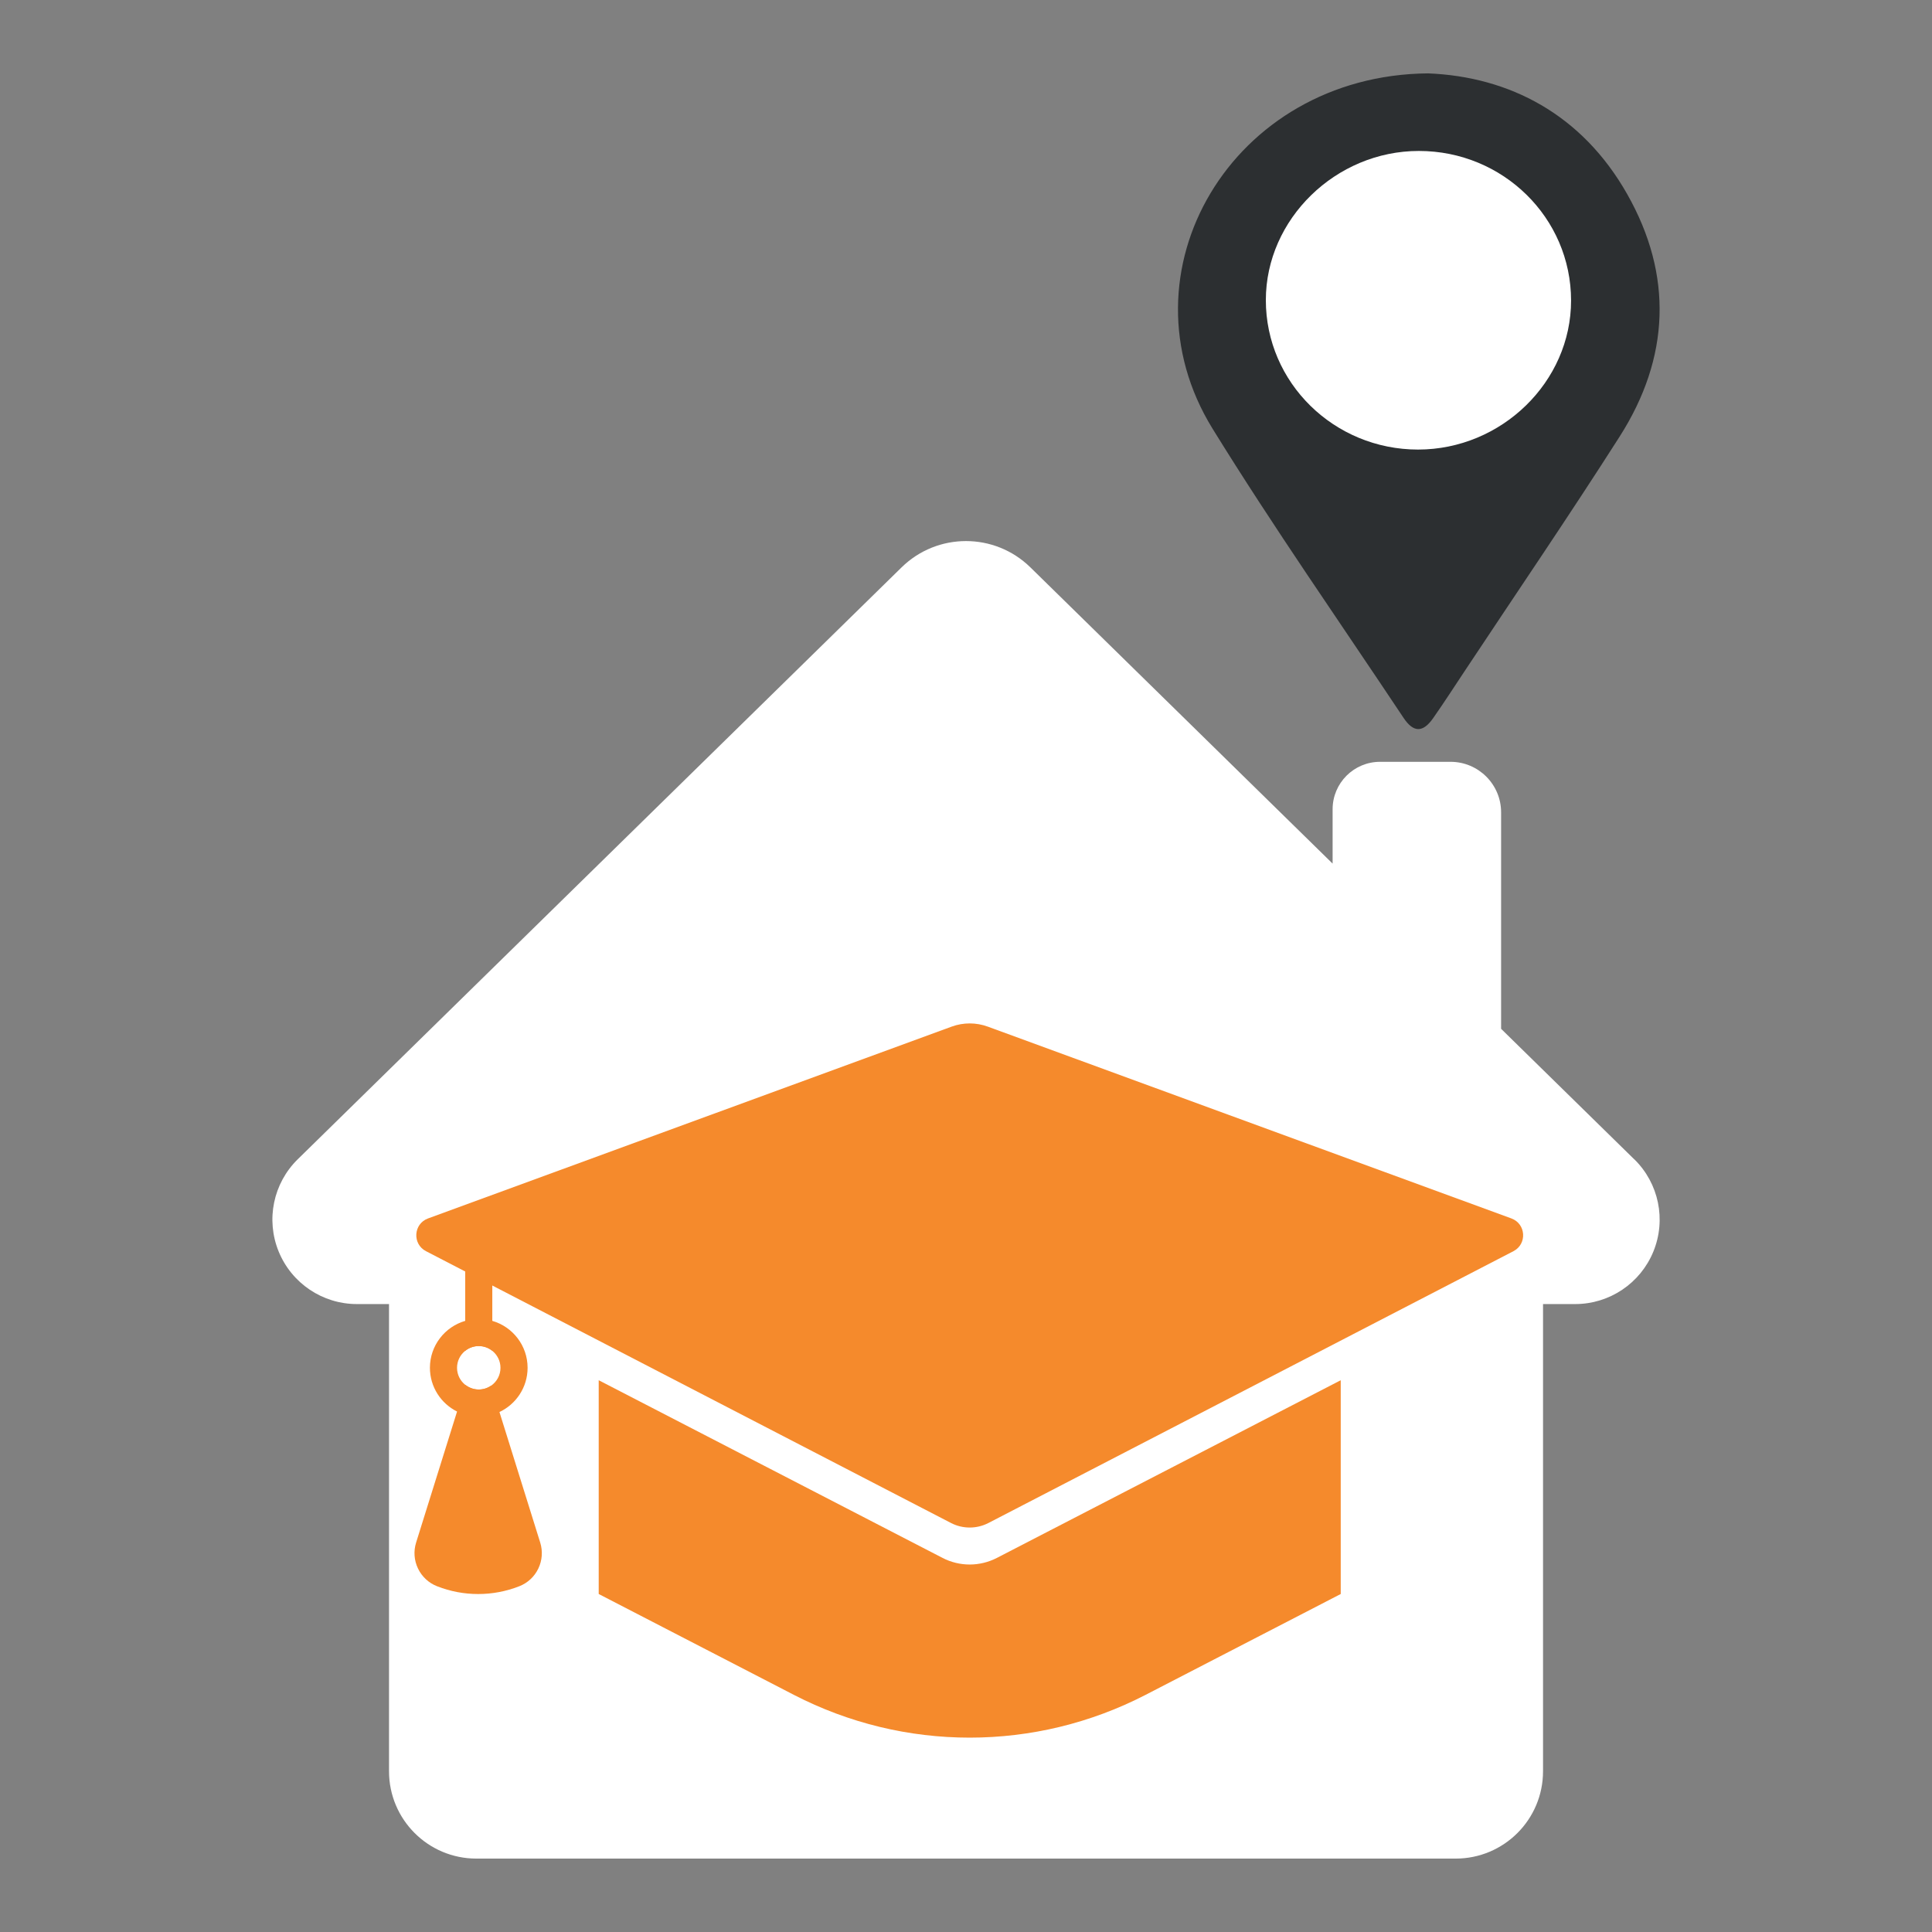 <?xml version="1.0" encoding="UTF-8"?>
<svg id="Layer_1" data-name="Layer 1" xmlns="http://www.w3.org/2000/svg" viewBox="0 0 651.97 651.97">
  <rect x="0" y="0" width="651.97" height="651.97" fill="#808080" stroke="none"/>
  <defs>
    <style>
      .cls-1 {
        fill: #fff;
      }

      .cls-2 {
        fill: #2c2f31;
      }

      .cls-3 {
        fill: #f58a2c;
      }
    </style>
  </defs>
  <path class="cls-1" d="M551.49,391.22l-44.93-44.04v-73.04c0-9.42-7.64-17.06-17.06-17.06h-23.78c-8.85,0-16.02,7.17-16.02,16.02v18.33l-101.98-99.96c-6.04-5.92-13.89-8.88-21.74-8.88s-15.7,2.96-21.74,8.88l-203.77,199.74c-8.27,8.11-10.81,20.41-6.43,31.13,4.38,10.72,14.81,17.73,26.39,17.73h10.85v157.66c0,16.27,13.19,29.47,29.47,29.47h330.49c16.27,0,29.47-13.19,29.47-29.47v-157.66h10.85c11.58,0,22.01-7.01,26.39-17.73,4.38-10.72,1.84-23.02-6.44-31.13Z"/>
  <g>
    <path class="cls-2" d="M549.1,65.49c-15.21-26.85-39.67-39.62-67.18-40.73-66.31.57-105.24,67.29-72.71,119.94,20.46,33.12,42.84,65.11,64.44,97.56,3.34,5.02,6.54,5,9.96.11,3.67-5.24,7.15-10.62,10.68-15.95,17.46-26.34,35.29-52.47,52.28-79.11,16.94-26.56,18.07-54.41,2.53-81.82Z"/>
    <path class="cls-1" d="M478.55,151.71c-28.38,0-51.39-22.58-51.38-50.44,0-27.34,23.61-50.34,51.65-50.33,28.39.01,51.34,22.56,51.35,50.47.02,27.43-23.45,50.29-51.63,50.3Z"/>
  </g>
  <g>
    <path class="cls-3" d="M202.04,465.77l116.05,59.97c2.82,1.46,5.98,2.22,9.15,2.22s6.33-.77,9.15-2.22l116.05-59.97v72.14l-65.87,34.04c-9.2,4.75-18.96,8.39-29.01,10.82-9.91,2.39-20.12,3.61-30.32,3.61s-20.41-1.21-30.32-3.61c-10.05-2.43-19.81-6.07-29.01-10.82l-65.87-34.04v-72.14h0Z"/>
    <path class="cls-3" d="M327.24,345.36c-2.06,0-4.12.36-6.09,1.08l-176.7,64.73c-4.94,1.81-5.37,8.63-.7,11.05l177.16,91.72c1.98,1.03,4.16,1.54,6.33,1.54s4.34-.51,6.33-1.54l177.16-91.72c4.67-2.42,4.24-9.24-.7-11.05l-176.7-64.73c-1.97-.72-4.03-1.08-6.09-1.08h0Z"/>
    <path class="cls-3" d="M166.13,426.4v29.43c-1.25-1-2.83-1.6-4.55-1.6h-.02c-.14,0-.29,0-.43.01-1.56.09-2.99.67-4.14,1.59v-29.43h9.14Z"/>
    <path class="cls-3" d="M182.3,520.55l-13.76-44.06-1.38-4.42-1.4-4.49c-1.19.83-2.63,1.32-4.19,1.32-1.7,0-3.27-.58-4.52-1.56l-1.42,4.55-1.39,4.44-13.82,44.22c-.91,2.91-.68,6.02.64,8.77,1.32,2.75,3.61,4.87,6.44,5.98,4.47,1.75,9.17,2.62,13.86,2.62s9.39-.87,13.86-2.62c2.84-1.11,5.13-3.23,6.44-5.98,1.32-2.75,1.54-5.86.64-8.77Z"/>
    <path class="cls-3" d="M166.13,445.73c-1.45-.42-2.99-.64-4.57-.64s-3.12.23-4.57.65c-6.87,1.99-11.91,8.33-11.91,15.83,0,6.46,3.73,12.06,9.15,14.76,2.21,1.1,4.7,1.72,7.33,1.72,2.49,0,4.86-.56,6.98-1.55,5.61-2.63,9.5-8.33,9.5-14.93,0-7.5-5.04-13.85-11.91-15.83ZM165.75,467.59c-1.19.83-2.63,1.32-4.19,1.32-1.7,0-3.27-.58-4.52-1.56-1.71-1.35-2.81-3.43-2.81-5.77s1.08-4.39,2.76-5.73c1.15-.92,2.58-1.5,4.14-1.59.14,0,.29-.01.43-.01h.02c1.72,0,3.3.6,4.55,1.6,1.68,1.35,2.76,3.42,2.76,5.73,0,2.49-1.24,4.69-3.14,6.02Z"/>
  </g>
</svg>